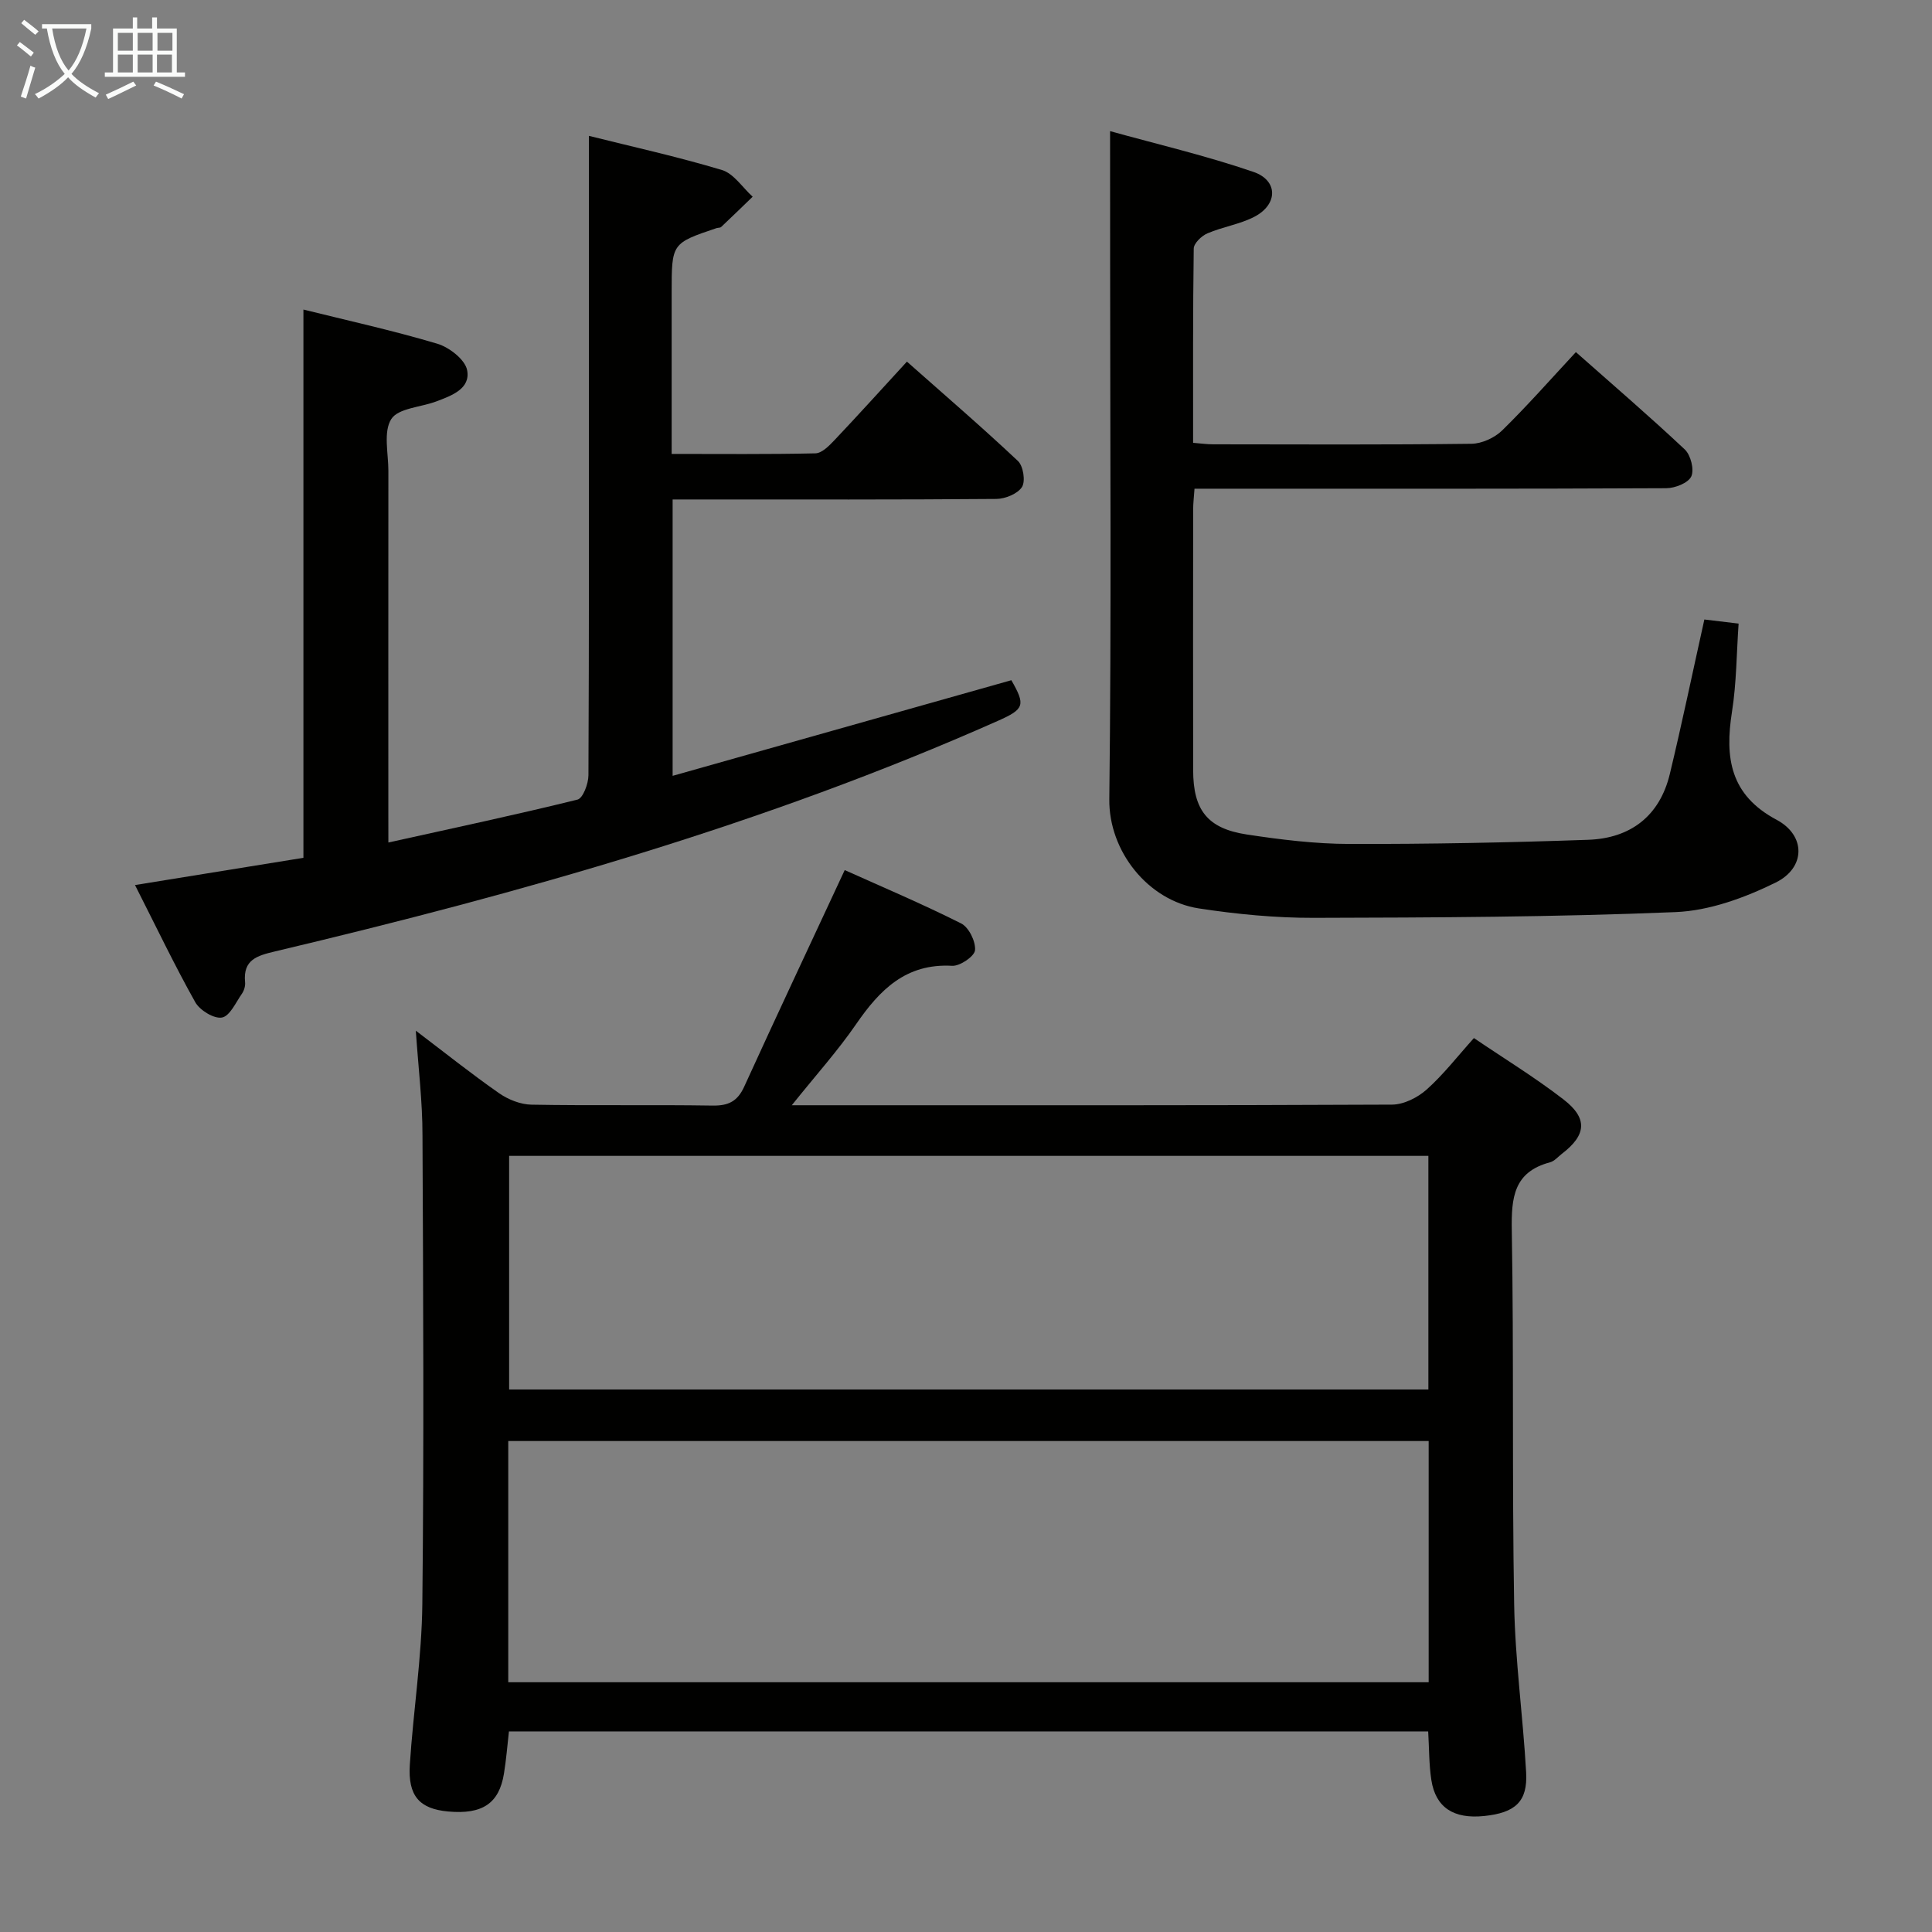 <svg enable-background="new 0 0 400 400" viewBox="0 0 400 400" xmlns="http://www.w3.org/2000/svg"><rect x="0" y="0" width="400" height="400" fill="#808080" stroke="none"/><g fill="#010100"><path d="m86.09 213.39c6.13 4.65 11.55 8.98 17.23 12.94 1.89 1.32 4.44 2.34 6.71 2.38 12.49.23 25-.01 37.49.19 3.28.05 5.17-.87 6.56-3.92 6.75-14.8 13.68-29.52 20.81-44.84 7.69 3.46 16.03 6.99 24.11 11.05 1.59.8 3.03 3.74 2.87 5.54-.11 1.26-3.12 3.32-4.73 3.23-9.58-.54-15.01 4.98-19.91 12.11-3.75 5.45-8.21 10.41-13.3 16.76h5.79c39.49 0 78.99.06 118.48-.13 2.43-.01 5.3-1.45 7.17-3.12 3.45-3.07 6.31-6.79 9.79-10.66 6.34 4.3 12.69 8.18 18.55 12.71 5.09 3.93 4.73 7.38-.36 11.27-.79.61-1.52 1.5-2.42 1.74-7.54 1.99-8.04 7.31-7.93 14.05.44 25.82.04 51.65.49 77.47.2 11.6 1.83 23.18 2.48 34.78.34 6.06-2.22 8.38-8.72 9.05-6.29.64-10.01-1.76-10.9-7.43-.5-3.23-.45-6.56-.66-10.09-63.47 0-126.72 0-190.32 0-.33 2.92-.56 5.84-1.03 8.73-1 6.19-4.48 8.5-11.56 7.85-5.92-.54-8.35-3.2-7.93-9.7.72-11.11 2.47-22.18 2.59-33.28.35-32.32.18-64.64.03-96.96.01-6.93-.84-13.84-1.38-21.72zm209.7 84.96c-63.79 0-127.15 0-190.56 0v49.94h190.56c0-16.74 0-33.17 0-49.94zm-.06-59.04c-63.7 0-127.04 0-190.32 0v48.37h190.32c0-16.15 0-32.06 0-48.37z"/><path d="m80.41 174.43c13.68-3.03 26.47-5.75 39.15-8.88 1.14-.28 2.26-3.29 2.27-5.03.14-29.33.1-58.65.1-87.98 0-14.62 0-29.25 0-44.41 8.8 2.2 18.28 4.29 27.54 7.07 2.45.74 4.26 3.63 6.36 5.53-2.17 2.09-4.33 4.2-6.52 6.26-.21.2-.64.14-.96.24-9.29 3.14-9.29 3.14-9.29 13.32v33.43c10.21 0 19.99.1 29.76-.12 1.33-.03 2.81-1.53 3.89-2.67 4.92-5.19 9.71-10.5 15.06-16.32 7.77 6.88 15.53 13.56 22.98 20.57 1.11 1.04 1.6 4.19.84 5.39-.9 1.41-3.46 2.45-5.31 2.47-20.33.17-40.66.11-60.98.11-1.95 0-3.9 0-6.04 0v57.22c23.64-6.67 46.85-13.23 70.13-19.8 2.96 5.17 2.72 5.97-2.8 8.42-48.14 21.38-98.56 35.61-149.65 47.73-3.7.88-6.66 1.71-6.2 6.37.08.77-.2 1.74-.65 2.38-1.27 1.82-2.5 4.64-4.14 4.94s-4.58-1.5-5.52-3.17c-4.28-7.63-8.06-15.55-12.48-24.26 12.31-1.99 23.64-3.82 34.87-5.64 0-37.87 0-75.41 0-113.51 8.97 2.23 18.44 4.31 27.71 7.07 2.48.74 5.74 3.27 6.18 5.46.76 3.87-3.21 5.29-6.35 6.48-3.21 1.22-7.9 1.39-9.35 3.66-1.68 2.64-.6 7.08-.6 10.74-.02 23.49-.01 46.99-.01 70.48.01 1.82.01 3.64.01 6.45z"/><path d="m229.83 27.15c9.75 2.71 19.88 5.08 29.68 8.44 5.13 1.76 5.09 6.71.25 9.26-3.03 1.59-6.61 2.1-9.79 3.47-1.21.52-2.81 2.06-2.82 3.15-.19 13.3-.13 26.61-.13 40.21 1.59.13 2.86.31 4.14.31 17.83.02 35.67.11 53.49-.11 2.15-.03 4.78-1.23 6.34-2.75 5.21-5.1 10.04-10.59 15.28-16.23 7.75 6.86 15.3 13.34 22.55 20.16 1.23 1.16 1.99 4.18 1.34 5.58-.63 1.36-3.36 2.43-5.18 2.44-30.5.15-61 .1-91.49.1-1.97 0-3.93 0-6.18 0-.12 1.73-.28 3.01-.28 4.3-.02 18-.03 36 0 54 .01 8.23 2.96 12.05 11.09 13.29 7.04 1.07 14.19 1.95 21.29 1.96 16.47.04 32.96-.28 49.42-.86 8.73-.31 14.79-4.9 16.89-13.63 2.52-10.47 4.71-21.02 7.15-31.98 1.83.22 4.2.5 7.09.85-.43 6.14-.43 12.27-1.37 18.25-1.5 9.51-.41 17.23 9.24 22.37 6.06 3.23 6.05 9.91-.19 12.99-6.4 3.15-13.7 5.83-20.72 6.12-24.94 1.03-49.93 1.13-74.9 1.19-7.94.02-15.95-.75-23.8-1.95-10.56-1.62-18.68-11.87-18.55-22.61.45-37.49.17-74.99.17-112.49-.01-8.15-.01-16.28-.01-25.83z"/></g><path d="m6.4 11.7c-1-.8-1.9-1.6-2.9-2.3l.6-.7c.9.7 1.9 1.4 2.9 2.2zm-2.1 8.3c.7-2.1 1.4-4.2 2-6.4.2.1.6.3 1 .4-.7 2.3-1.3 4.4-1.9 6.4zm3-12.8c-1.1-.9-2.1-1.7-2.9-2.4l.6-.7c1 .8 2 1.5 3 2.4zm1.4-1.3v-.9h10.2v.9c-.9 4.2-2.3 7.3-4.1 9.4 1.3 1.4 3.2 2.7 5.7 4-.2.2-.4.5-.7.9-2.5-1.4-4.4-2.7-5.7-4.2-1.4 1.5-3.5 3-6.1 4.4 0 0 0 0-.1-.1-.3-.4-.5-.7-.7-.8 2.7-1.3 4.7-2.8 6.2-4.2-1.8-2.2-3-5.3-3.7-9.4zm9.2 0h-7.1c.6 3.8 1.7 6.7 3.4 8.7 1.7-2 2.9-4.8 3.7-8.7z" fill="#fafbfa"/><path d="m31.6 3.6h.9v2.3h4.1v9.1h1.7v.9h-16.6v-.9h1.7v-9.1h4.1v-2.3h.9v2.3h3.1v-2.3zm-4 13.3.6.8c-1.9.9-3.8 1.9-5.8 2.8-.2-.3-.3-.6-.5-.9 2-.9 3.9-1.8 5.7-2.7zm-3.2-10.1v3.7h3.1v-3.7zm0 4.5v3.7h3.1v-3.7zm4.1-4.5v3.7h3.1v-3.7zm0 4.5v3.7h3.1v-3.7zm9.1 9.1c-2.1-1.1-4.1-2-5.8-2.7l.5-.8c2.2.9 4.1 1.8 5.8 2.6zm-1.9-13.6h-3.1v3.7h3.1zm-3.2 4.5v3.7h3.1v-3.7z" fill="#fafbfa"/></svg>